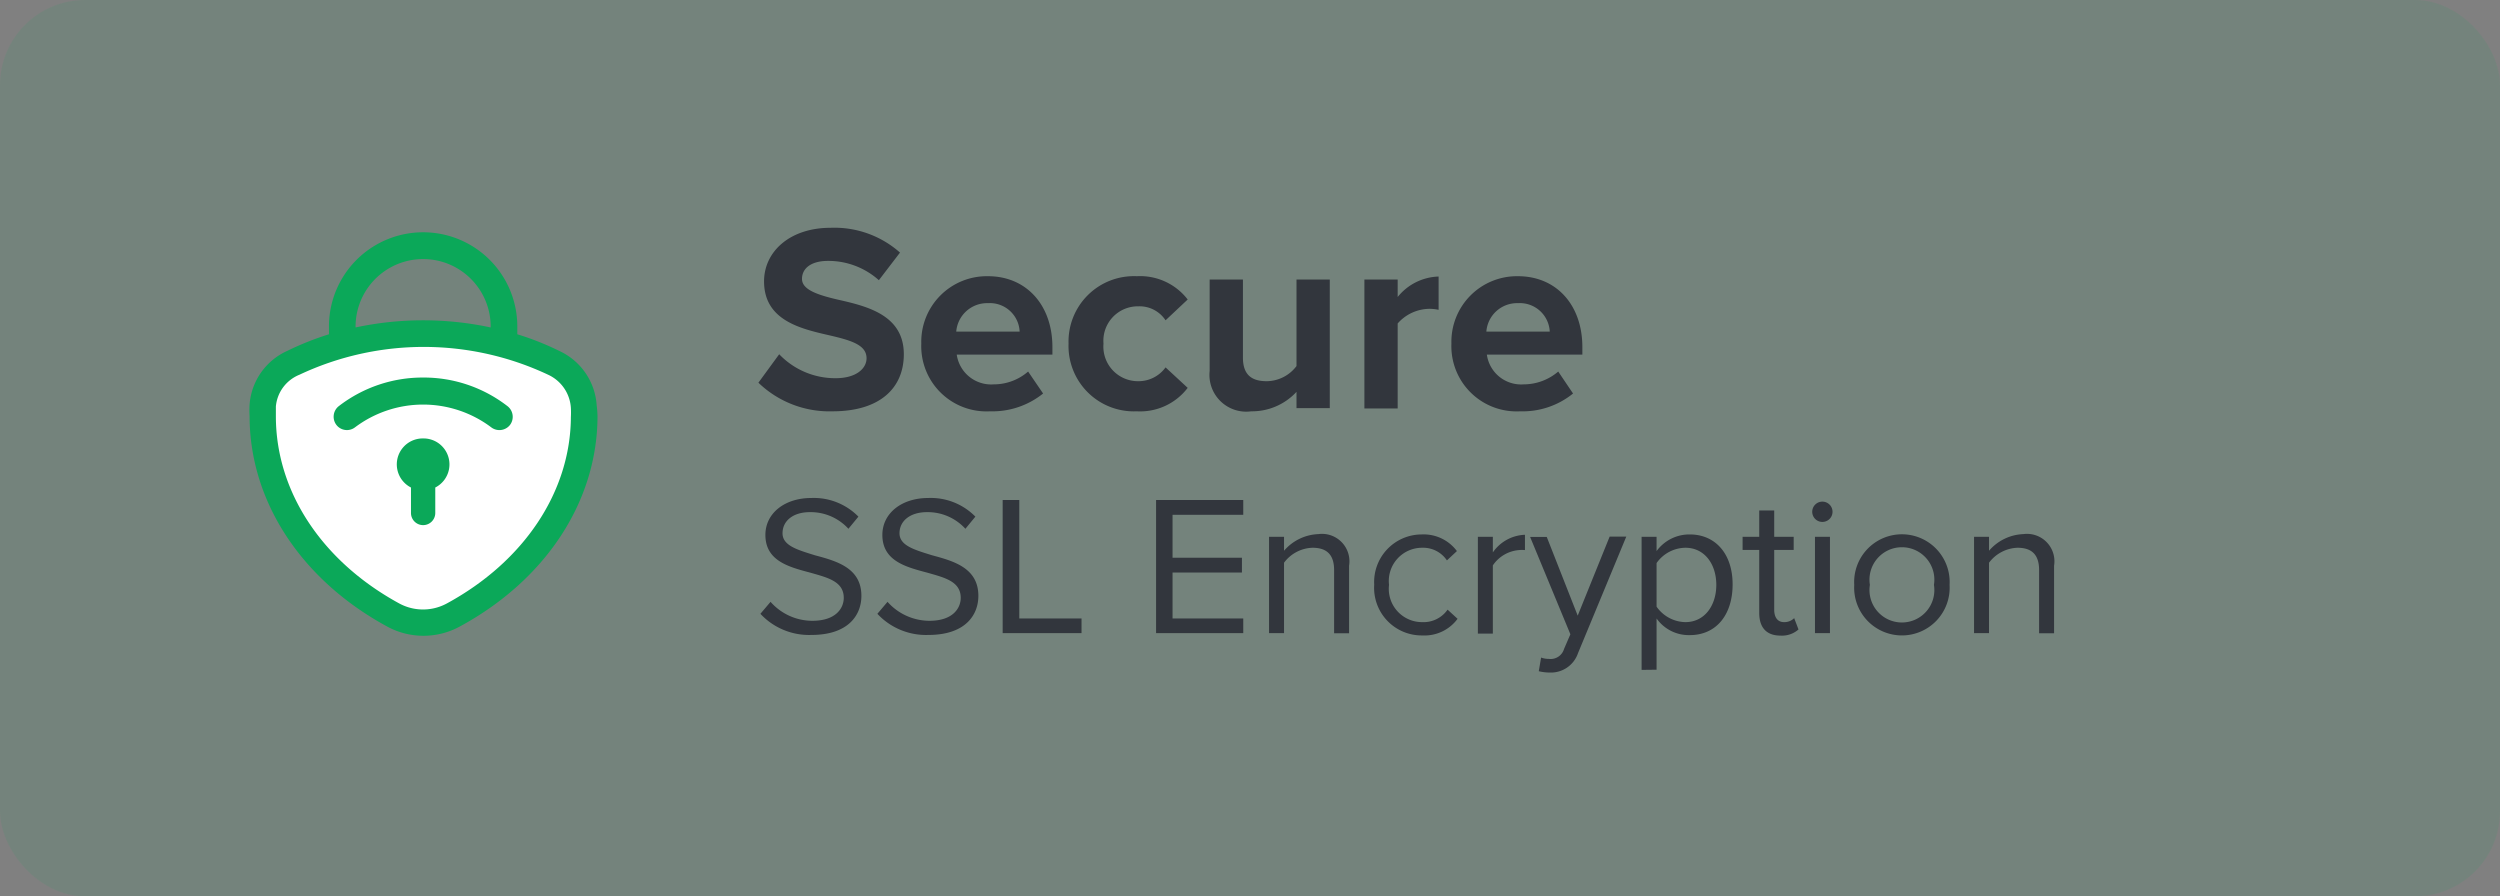 <svg xmlns="http://www.w3.org/2000/svg" viewBox="0 0 150.25 53.87"><rect x="0" y="0" width="150.25" height="53.87" fill="#808080" stroke="none"/><defs><style>.cls-1,.cls-3{isolation:isolate;}.cls-1{opacity:0.1;}.cls-2{fill:#0ba859;}.cls-4{fill:#fff;}.cls-5{fill:#32363d;}</style></defs><g id="Layer_2" data-name="Layer 2"><g id="Layer_1-2" data-name="Layer 1"><g class="cls-1"><rect class="cls-2" width="150.25" height="53.87" rx="5.12"/></g><g class="cls-3"><path class="cls-4" d="M35.09,25c0,5-3.13,9.38-7.85,12a3.81,3.81,0,0,1-3.62,0C18.9,34.4,15.78,30,15.78,25c0-.21,0-.42,0-.63a3.1,3.1,0,0,1,1.81-2.59,17.9,17.9,0,0,1,7.82-1.74,17.83,17.83,0,0,1,7.82,1.74,3.1,3.1,0,0,1,1.81,2.59A4.43,4.43,0,0,1,35.09,25Z"/></g><path class="cls-2" d="M35.86,24.36a3.87,3.87,0,0,0-2.25-3.27,16.7,16.7,0,0,0-2.52-1v-.47a5.66,5.66,0,0,0-11.32,0v.47a17.66,17.66,0,0,0-2.51,1A3.85,3.85,0,0,0,15,24.31,5.62,5.62,0,0,0,15,25c0,5.11,3.09,9.84,8.26,12.65a4.56,4.56,0,0,0,4.38,0c5.18-2.81,8.27-7.54,8.27-12.65A6.52,6.52,0,0,0,35.86,24.36ZM21.37,19.63a4.06,4.06,0,0,1,8.12,0v.05a19.38,19.38,0,0,0-8.12,0Zm5.48,16.64a3,3,0,0,1-2.85,0c-4.65-2.53-7.42-6.73-7.42-11.25,0-.18,0-.36,0-.59A2.27,2.27,0,0,1,18,22.52a17.54,17.54,0,0,1,14.94,0,2.35,2.35,0,0,1,1.37,2,4.87,4.87,0,0,1,0,.54C34.29,29.54,31.51,33.74,26.85,36.27Z"/><path class="cls-2" d="M25.43,26.35a1.56,1.56,0,0,0-.73,2.95v1.53a.73.73,0,0,0,1.46,0V29.3a1.56,1.56,0,0,0-.73-2.95Z"/><path class="cls-2" d="M25.43,22.69a8.24,8.24,0,0,0-5.07,1.72.81.81,0,0,0-.14,1.13.8.8,0,0,0,1.12.14,6.81,6.81,0,0,1,8.18,0,.81.81,0,0,0,1.13-.14.81.81,0,0,0-.15-1.13A8.22,8.22,0,0,0,25.43,22.69Z"/><path class="cls-5" d="M46.83,21.29a4.65,4.65,0,0,0,3.39,1.44c1.25,0,1.86-.59,1.86-1.2,0-.8-.93-1.07-2.16-1.36-1.74-.4-4-.88-4-3.26,0-1.78,1.54-3.22,4-3.22a5.94,5.94,0,0,1,4.17,1.49l-1.27,1.66a4.55,4.55,0,0,0-3.06-1.16c-1,0-1.56.44-1.56,1.08s.89.95,2.12,1.24c1.77.4,4,.92,4,3.29,0,2-1.4,3.43-4.28,3.43A6.15,6.15,0,0,1,45.58,23Z"/><path class="cls-5" d="M59.38,16.6c2.3,0,3.87,1.73,3.87,4.26v.45H57.5a2.09,2.09,0,0,0,2.23,1.79,3.14,3.14,0,0,0,2.06-.77l.9,1.32a4.86,4.86,0,0,1-3.19,1.07,3.92,3.92,0,0,1-4.13-4.07A3.94,3.94,0,0,1,59.38,16.6Zm-1.91,3.33h3.81a1.79,1.79,0,0,0-1.9-1.71A1.86,1.86,0,0,0,57.47,19.93Z"/><path class="cls-5" d="M68.32,16.6A3.61,3.61,0,0,1,71.38,18l-1.33,1.25a1.87,1.87,0,0,0-1.63-.84,2.07,2.07,0,0,0-2.1,2.24,2.08,2.08,0,0,0,2.1,2.26,2,2,0,0,0,1.63-.83l1.33,1.23a3.59,3.59,0,0,1-3.06,1.41,3.93,3.93,0,0,1-4.1-4.07A3.93,3.93,0,0,1,68.32,16.6Z"/><path class="cls-5" d="M77.92,23.55a3.64,3.64,0,0,1-2.72,1.17,2.21,2.21,0,0,1-2.5-2.43V16.8h2v4.69c0,1.07.56,1.42,1.43,1.42A2.27,2.27,0,0,0,77.92,22V16.8h2v7.73h-2Z"/><path class="cls-5" d="M82,16.8h2v1.05a3.28,3.28,0,0,1,2.46-1.23v2a2.65,2.65,0,0,0-.56-.06,2.58,2.58,0,0,0-1.9.88v5.11H82Z"/><path class="cls-5" d="M91.23,16.6c2.31,0,3.87,1.73,3.87,4.26v.45H89.36a2.08,2.08,0,0,0,2.22,1.79,3.19,3.19,0,0,0,2.07-.77l.89,1.32a4.81,4.81,0,0,1-3.18,1.07,3.92,3.92,0,0,1-4.13-4.07A3.94,3.94,0,0,1,91.23,16.6Zm-1.9,3.33h3.81a1.8,1.8,0,0,0-1.91-1.71A1.85,1.85,0,0,0,89.33,19.93Z"/><path class="cls-5" d="M46.31,36.17a3.35,3.35,0,0,0,2.51,1.14c1.43,0,1.89-.77,1.89-1.38,0-1-1-1.22-2-1.51-1.28-.34-2.71-.7-2.71-2.27,0-1.32,1.18-2.22,2.75-2.22a3.75,3.75,0,0,1,2.84,1.12l-.6.73a3.07,3.07,0,0,0-2.32-1c-1,0-1.64.52-1.64,1.27s.92,1,1.94,1.32c1.31.35,2.8.76,2.8,2.44,0,1.16-.79,2.35-3,2.35a4,4,0,0,1-3.07-1.27Z"/><path class="cls-5" d="M53.34,36.17a3.38,3.38,0,0,0,2.52,1.14c1.42,0,1.88-.77,1.88-1.38,0-1-1-1.22-2-1.51-1.28-.34-2.71-.7-2.71-2.27,0-1.32,1.18-2.22,2.75-2.22a3.75,3.75,0,0,1,2.84,1.12l-.6.73a3.06,3.06,0,0,0-2.31-1c-1,0-1.65.52-1.65,1.27s.93,1,1.95,1.32c1.3.35,2.79.76,2.79,2.44,0,1.16-.79,2.35-3,2.35a4,4,0,0,1-3.07-1.27Z"/><path class="cls-5" d="M60.26,30.05h1v7.12H65v.88H60.26Z"/><path class="cls-5" d="M69.48,30.05h5.24v.89H70.47v2.58h4.17v.89H70.47v2.76h4.25v.88H69.48Z"/><path class="cls-5" d="M80.18,34.26c0-1-.52-1.34-1.3-1.34a2.22,2.22,0,0,0-1.71.9v4.23h-.9V32.26h.9v.84a2.87,2.87,0,0,1,2.06-1A1.65,1.65,0,0,1,81.08,34v4.06h-.9Z"/><path class="cls-5" d="M85.44,32.12a2.49,2.49,0,0,1,2.12,1l-.6.56a1.72,1.72,0,0,0-1.48-.76,2,2,0,0,0-2,2.23,2,2,0,0,0,2,2.24A1.76,1.76,0,0,0,87,36.64l.6.55a2.47,2.47,0,0,1-2.12,1,2.86,2.86,0,0,1-2.89-3.05A2.86,2.86,0,0,1,85.44,32.12Z"/><path class="cls-5" d="M88.82,32.26h.9v.94a2.45,2.45,0,0,1,1.93-1.06v.92a1.86,1.86,0,0,0-.36,0,2.1,2.1,0,0,0-1.57.92v4.1h-.9Z"/><path class="cls-5" d="M93.09,39.6A.84.84,0,0,0,94,39l.38-.88-2.42-5.85h1L94.82,37l1.92-4.75h1l-2.9,7a1.72,1.72,0,0,1-1.7,1.17,2.84,2.84,0,0,1-.66-.08l.14-.82A1.38,1.38,0,0,0,93.09,39.6Z"/><path class="cls-5" d="M98.66,40.26v-8h.9v.86a2.44,2.44,0,0,1,2-1c1.52,0,2.57,1.15,2.57,3s-1,3.05-2.57,3.05a2.37,2.37,0,0,1-2-1v3.08Zm2.63-7.34a2.15,2.15,0,0,0-1.73.92v2.62a2.16,2.16,0,0,0,1.73.93c1.16,0,1.86-1,1.86-2.24S102.45,32.92,101.29,32.92Z"/><path class="cls-5" d="M105.73,36.84V33.05h-1v-.79h1V30.68h.9v1.58h1.17v.79h-1.17v3.6c0,.43.19.74.59.74a.83.83,0,0,0,.61-.24l.26.68a1.5,1.5,0,0,1-1.08.37C106.16,38.2,105.73,37.71,105.73,36.84Z"/><path class="cls-5" d="M108.92,30.68a.61.61,0,0,1,1.21,0,.61.61,0,1,1-1.21,0Zm.16,1.58h.9v5.79h-.9Z"/><path class="cls-5" d="M111.44,35.15a2.87,2.87,0,1,1,5.73,0,2.87,2.87,0,1,1-5.73,0Zm4.79,0a1.95,1.95,0,1,0-3.85,0,1.95,1.95,0,1,0,3.85,0Z"/><path class="cls-5" d="M122.55,34.26c0-1-.52-1.34-1.3-1.34a2.24,2.24,0,0,0-1.71.9v4.23h-.9V32.26h.9v.84a2.87,2.87,0,0,1,2.06-1A1.65,1.65,0,0,1,123.45,34v4.06h-.9Z"/></g></g></svg>